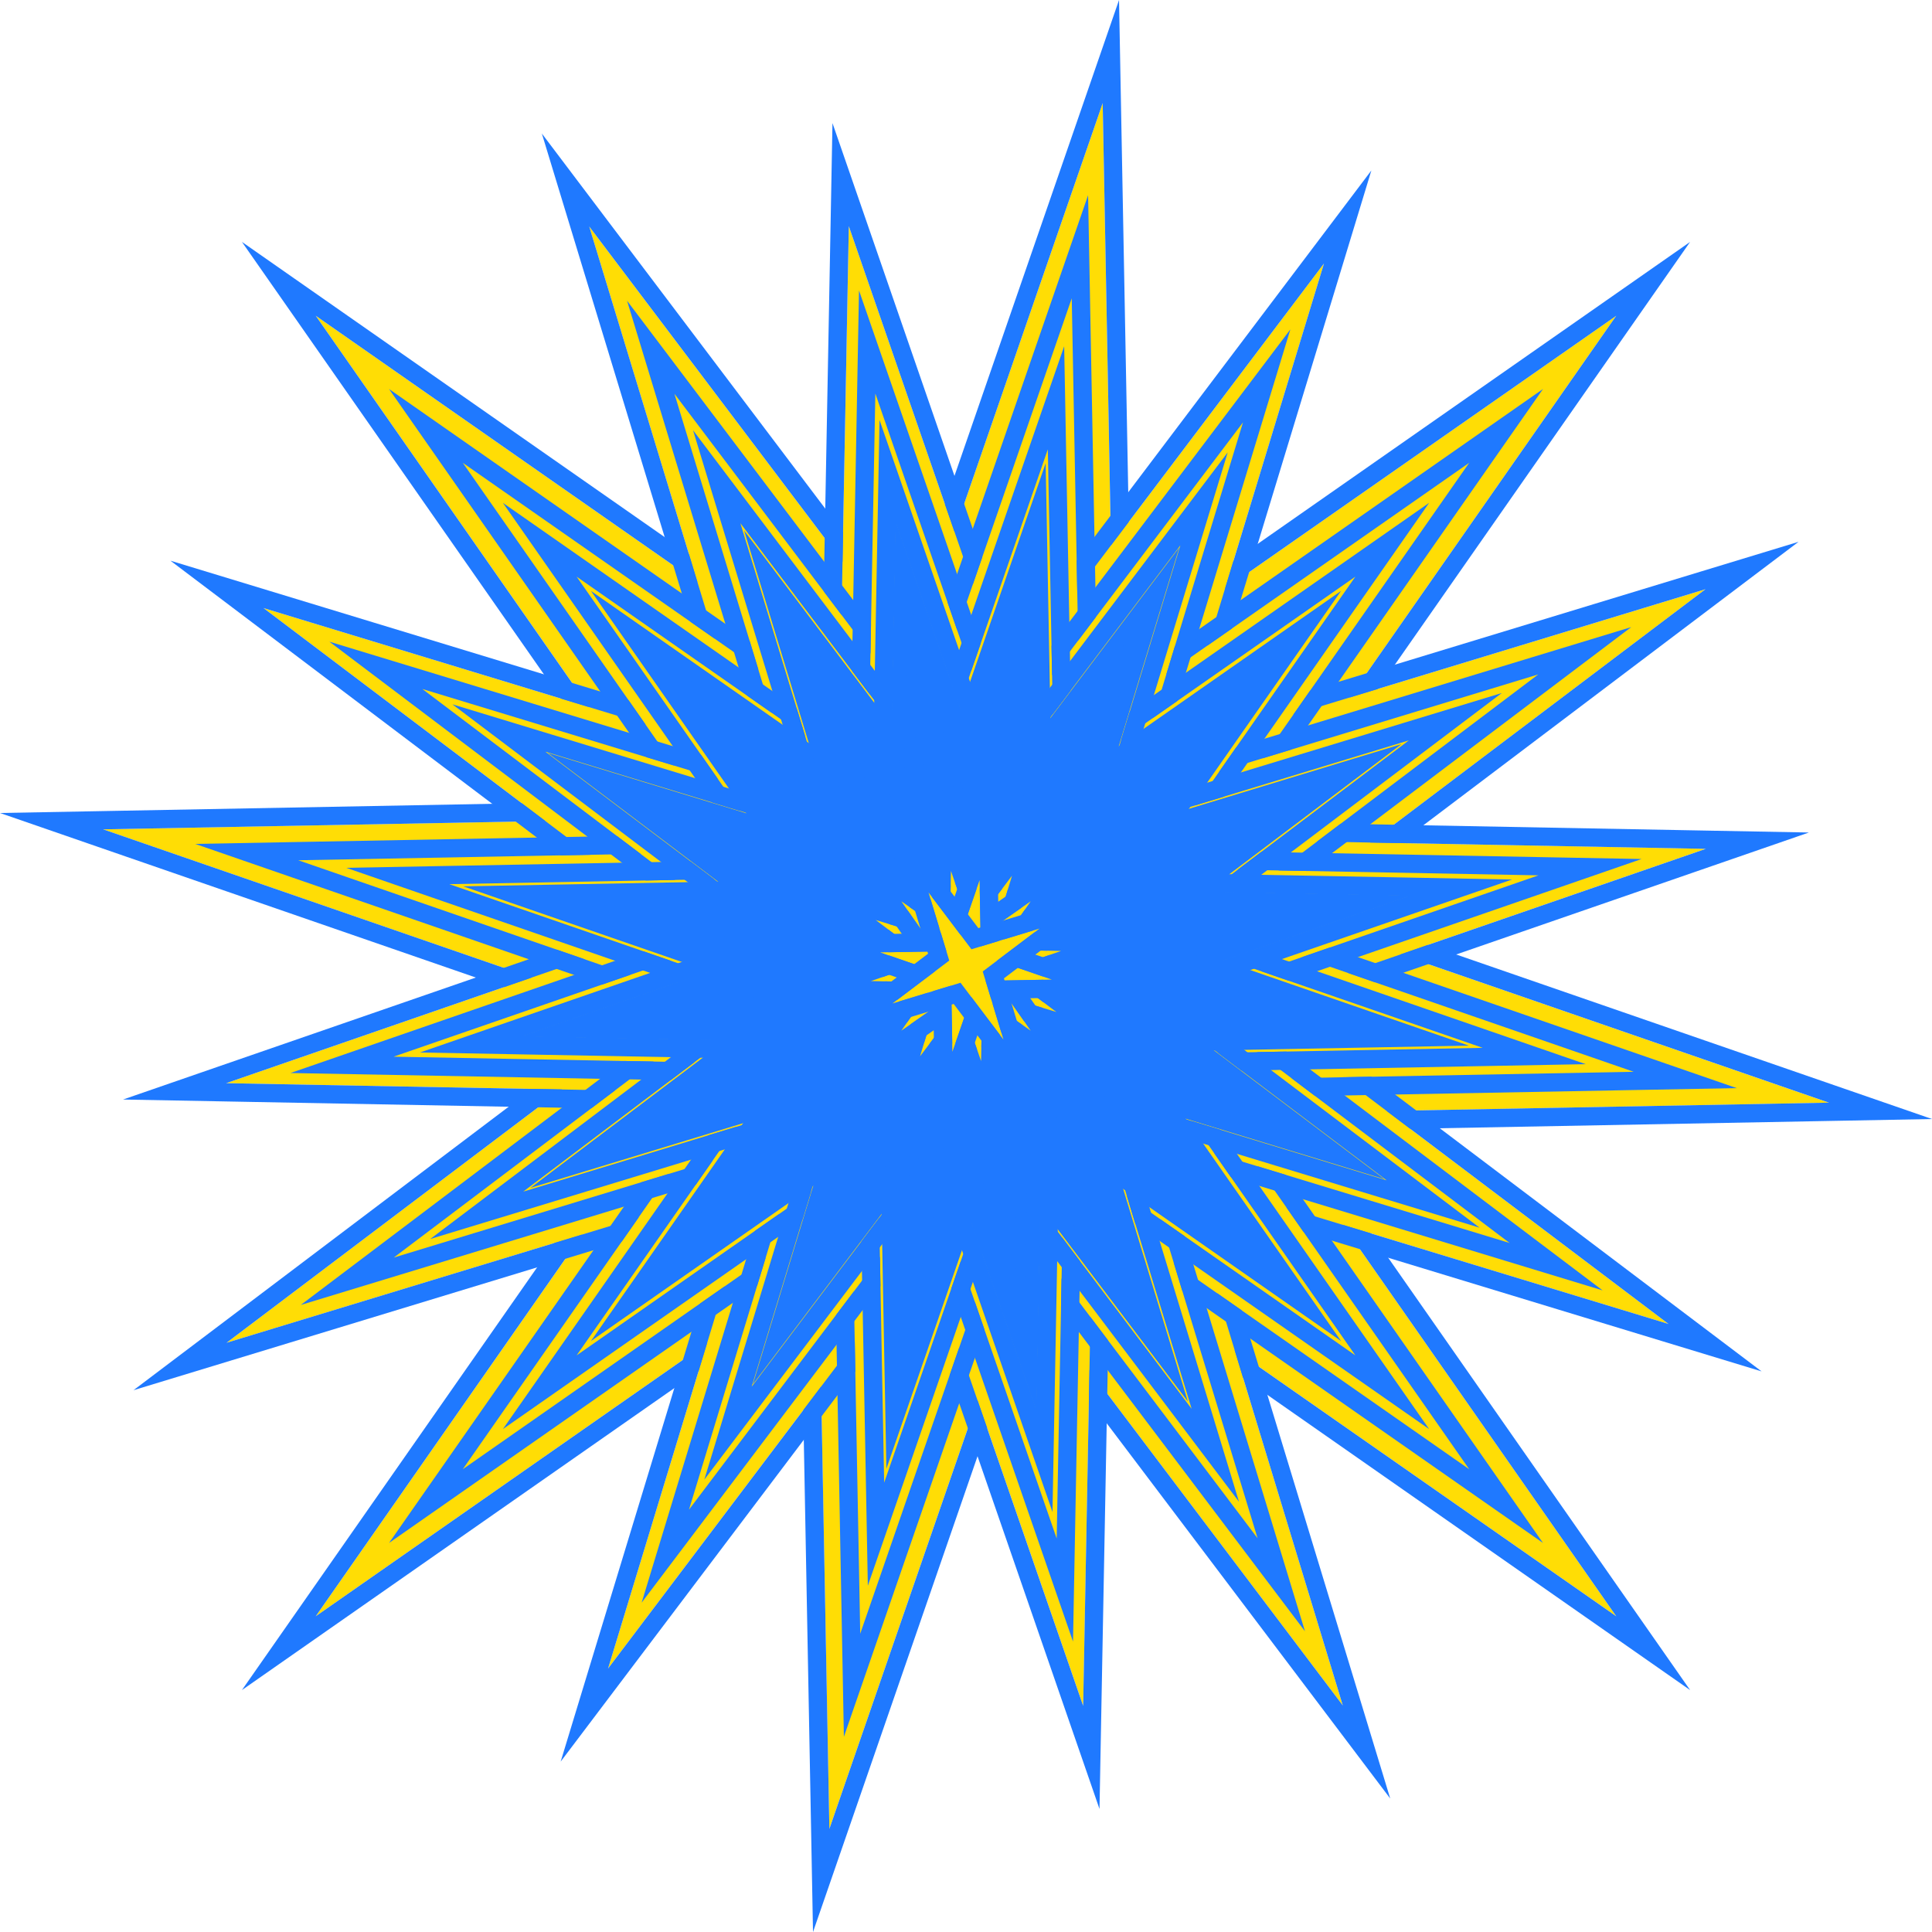 <?xml version="1.0" encoding="UTF-8"?>
<svg xmlns="http://www.w3.org/2000/svg" viewBox="0 0 634.97 634.97">
  <defs>
    <style>
      .cls-1 {
        mix-blend-mode: difference;
      }

      .cls-2 {
        isolation: isolate;
      }

      .cls-3 {
        fill: #1f79ff;
      }

      .cls-3, .cls-4 {
        stroke-width: 0px;
      }

      .cls-4 {
        fill: #ffdd05;
      }
    </style>
  </defs>
  <g class="cls-2">
    <g id="Layer_2" data-name="Layer 2">
      <g id="Layer_1-2" data-name="Layer 1">
        <g>
          <g>
            <polygon class="cls-4" points="317.49 253.01 531.21 103.76 381.97 317.49 531.21 531.21 317.49 381.97 103.76 531.21 253.01 317.49 103.76 103.76 317.49 253.01"/>
            <g class="cls-1">
              <path class="cls-3" d="m531.21,103.76l-149.24,213.73,149.24,213.73-213.73-149.24-213.73,149.24,149.24-213.73L103.76,103.76l213.73,149.24,213.73-149.24m24.26-24.26l-27.69,19.34-210.29,146.85L107.2,98.84l-27.69-19.34,19.34,27.69,146.85,210.29-146.85,210.29-19.34,27.69,27.69-19.34,210.29-146.85,210.29,146.85,27.69,19.34-19.34-27.69-146.85-210.29,146.85-210.29,19.34-27.69h0Z"/>
            </g>
          </g>
          <g>
            <polygon class="cls-4" points="281.48 267.93 362.41 33.88 367.04 281.48 601.09 362.41 353.49 367.04 272.57 601.09 267.93 353.49 33.88 272.57 281.48 267.93"/>
            <g class="cls-1">
              <path class="cls-3" d="m362.41,33.88l4.64,247.6,234.05,80.92-247.6,4.64-80.92,234.05-4.64-247.6-234.05-80.92,247.6-4.64,80.92-234.05m5.37-33.88l-11.04,31.92-79.56,230.09-243.41,4.56-33.77.63,31.92,11.04,230.09,79.56,4.56,243.41.63,33.77,11.04-31.92,79.56-230.09,243.41-4.56,33.77-.63-31.92-11.04-230.09-79.56-4.56-243.41-.63-33.77h0Z"/>
            </g>
          </g>
          <g>
            <polygon class="cls-4" points="262.14 299.5 193.65 74.43 335.47 262.14 560.54 193.65 372.83 335.47 441.33 560.54 299.5 372.83 74.43 441.33 262.14 299.5"/>
            <g class="cls-1">
              <path class="cls-3" d="m193.65,74.43l141.82,187.71,225.07-68.5-187.71,141.82,68.5,225.07-141.82-187.71-225.07,68.5,187.71-141.82-68.5-225.07m-15.57-30.56l9.83,32.31,67.28,221.06-184.36,139.3-26.95,20.36,32.31-9.83,221.06-67.28,139.3,184.36,20.36,26.95-9.83-32.31-67.28-221.06,184.36-139.3,26.95-20.36-32.31,9.83-221.06,67.28L198.43,70.82l-20.36-26.95h0Z"/>
            </g>
          </g>
          <g>
            <polygon class="cls-4" points="264.91 334.57 86.59 199.84 300.4 264.91 435.14 86.59 370.06 300.4 548.39 435.14 334.57 370.06 199.84 548.39 264.91 334.57"/>
            <g class="cls-1">
              <path class="cls-3" d="m435.14,86.59l-65.07,213.82,178.32,134.73-213.82-65.07-134.73,178.32,65.07-213.82L86.59,199.84l213.82,65.07,134.73-178.32m15.57-30.56l-20.36,26.95-132.21,174.98-209.81-63.85-32.31-9.83,26.95,20.36,174.98,132.21-63.85,209.81-9.83,32.31,20.36-26.95,132.21-174.98,209.81,63.85,32.31,9.83-26.95-20.36-174.98-132.21,63.85-209.81,9.83-32.31h0Z"/>
            </g>
          </g>
          <g>
            <polygon class="cls-4" points="286.62 359.98 74.33 356 275 286.62 278.97 74.33 348.36 275 560.64 278.97 359.98 348.36 356 560.64 286.62 359.98"/>
            <g class="cls-1">
              <path class="cls-3" d="m278.97,74.33l69.38,200.67,212.29,3.98-200.67,69.38-3.98,212.29-69.38-200.67-212.29-3.98,200.67-69.38,3.98-212.29m-5.37-33.88l-.63,33.77-3.9,208.1-196.71,68.01-31.92,11.04,33.77.63,208.1,3.9,68.01,196.71,11.04,31.92.63-33.77,3.9-208.1,196.71-68.01,31.92-11.04-33.77-.63-208.1-3.9-68.01-196.71-11.04-31.92h0Z"/>
            </g>
          </g>
          <g>
            <polygon class="cls-4" points="317.49 367.38 152.11 482.86 267.59 317.49 152.11 152.11 317.49 267.59 482.86 152.11 367.38 317.49 482.86 482.86 317.49 367.38"/>
            <g class="cls-1">
              <path class="cls-3" d="m482.86,152.11l-115.48,165.38,115.48,165.38-165.38-115.48-165.38,115.48,115.48-165.38-115.48-165.38,165.38,115.48,165.38-115.48m24.26-24.26l-27.69,19.34-161.94,113.08-161.94-113.08-27.69-19.34,19.34,27.69,113.08,161.94-113.08,161.94-19.34,27.69,27.69-19.34,161.94-113.08,161.94,113.08,27.69,19.34-19.34-27.69-113.08-161.94,113.08-161.94,19.34-27.69h0Z"/>
            </g>
          </g>
          <g>
            <polygon class="cls-4" points="345.35 355.83 282.73 536.93 279.14 345.35 98.04 282.73 289.63 279.14 352.24 98.04 355.83 289.63 536.93 352.24 345.35 355.83"/>
            <g class="cls-1">
              <path class="cls-3" d="m352.24,98.04l3.59,191.59,181.1,62.62-191.59,3.59-62.62,181.1-3.59-191.59-181.1-62.62,191.59-3.59,62.62-181.1m5.37-33.88l-11.04,31.92-61.25,177.14-187.4,3.51-33.77.63,31.92,11.04,177.14,61.25,3.51,187.4.63,33.77,11.04-31.92,61.25-177.14,187.4-3.51,33.77-.63-31.92-11.04-177.14-61.25-3.51-187.4-.63-33.77h0Z"/>
            </g>
          </g>
          <g>
            <polygon class="cls-4" points="360.31 331.4 413.31 505.56 303.57 360.31 129.42 413.31 274.66 303.57 221.66 129.42 331.4 274.66 505.56 221.66 360.31 331.4"/>
            <g class="cls-1">
              <path class="cls-3" d="m221.66,129.42l109.74,145.24,174.15-53-145.24,109.74,53,174.15-109.74-145.24-174.15,53,145.24-109.74-53-174.15m-15.57-30.56l9.83,32.31,51.78,170.15-141.9,107.21-26.95,20.36,32.31-9.83,170.15-51.78,107.22,141.9,20.36,26.95-9.83-32.31-51.78-170.15,141.9-107.21,26.95-20.36-32.31,9.83-170.15,51.78-107.21-141.9-20.36-26.95h0Z"/>
            </g>
          </g>
          <g>
            <polygon class="cls-4" points="358.17 304.27 496.15 408.52 330.71 358.17 226.45 496.15 276.8 330.71 138.82 226.45 304.27 276.8 408.52 138.82 358.17 304.27"/>
            <g class="cls-1">
              <path class="cls-3" d="m408.52,138.82l-50.35,165.45,137.98,104.25-165.45-50.35-104.25,137.98,50.35-165.45-137.98-104.25,165.45,50.35,104.25-137.98m15.57-30.56l-20.36,26.95-101.73,134.64-161.44-49.13-32.31-9.83,26.95,20.36,134.64,101.73-49.13,161.44-9.83,32.31,20.36-26.95,101.73-134.64,161.44,49.13,32.31,9.83-26.95-20.36-134.64-101.73,49.13-161.44,9.83-32.31h0Z"/>
            </g>
          </g>
          <g>
            <polygon class="cls-4" points="341.37 284.61 505.64 287.69 350.36 341.37 347.29 505.64 293.6 350.36 129.34 347.29 284.61 293.6 287.69 129.34 341.37 284.61"/>
            <g class="cls-1">
              <path class="cls-3" d="m287.69,129.34l53.69,155.27,164.26,3.08-155.27,53.69-3.08,164.26-53.69-155.27-164.26-3.08,155.27-53.69,3.08-164.26m-5.37-33.88l-.63,33.77-3,160.07-151.31,52.32-31.92,11.04,33.77.63,160.07,3,52.32,151.31,11.04,31.92.63-33.77,3-160.07,151.31-52.32,31.92-11.04-33.77-.63-160.07-3-52.32-151.31-11.04-31.92h0Z"/>
            </g>
          </g>
          <g>
            <polygon class="cls-4" points="317.49 278.88 445.45 189.52 356.09 317.49 445.45 445.45 317.49 356.09 189.52 445.45 278.88 317.49 189.52 189.52 317.49 278.88"/>
            <g class="cls-1">
              <path class="cls-3" d="m445.45,189.52l-89.36,127.97,89.36,127.97-127.97-89.36-127.97,89.36,89.36-127.97-89.36-127.97,127.97,89.36,127.97-89.36m24.26-24.26l-27.69,19.34-124.53,86.96-124.53-86.96-27.69-19.34,19.34,27.69,86.96,124.53-86.96,124.53-19.34,27.69,27.69-19.34,124.53-86.96,124.53,86.96,27.69,19.34-19.34-27.69-86.96-124.53,86.96-124.53,19.34-27.69h0Z"/>
            </g>
          </g>
          <g>
            <polygon class="cls-4" points="295.93 287.81 344.38 147.68 347.16 295.93 487.29 344.38 339.04 347.16 290.59 487.29 287.81 339.04 147.68 290.59 295.93 287.81"/>
            <g class="cls-1">
              <path class="cls-3" d="m344.38,147.68l2.78,148.25,140.13,48.45-148.25,2.78-48.45,140.13-2.78-148.25-140.13-48.45,148.25-2.78,48.45-140.13m5.37-33.88l-11.04,31.92-47.08,136.17-144.06,2.7-33.77.63,31.92,11.04,136.17,47.08,2.7,144.06.63,33.77,11.04-31.92,47.08-136.17,144.06-2.7,33.77-.63-31.92-11.04-136.17-47.08-2.7-144.06-.63-33.77h0Z"/>
            </g>
          </g>
          <g>
            <polygon class="cls-4" points="284.35 306.72 243.34 171.96 328.25 284.35 463.01 243.34 350.62 328.25 391.63 463.01 306.72 350.62 171.96 391.63 284.35 306.72"/>
            <g class="cls-1">
              <path class="cls-3" d="m243.34,171.96l84.92,112.39,134.76-41.01-112.39,84.92,41.01,134.76-84.92-112.39-134.76,41.01,112.39-84.92-41.01-134.76m-15.57-30.56l9.83,32.31,39.79,130.75-109.04,82.39-26.95,20.36,32.31-9.83,130.75-39.79,82.39,109.04,20.36,26.95-9.83-32.31-39.79-130.75,109.04-82.39,26.95-20.36-32.31,9.83-130.75,39.79-82.39-109.04-20.36-26.95h0Z"/>
            </g>
          </g>
          <g>
            <polygon class="cls-4" points="286.01 327.72 179.24 247.05 307.26 286.01 387.93 179.24 348.97 307.26 455.73 387.93 327.72 348.97 247.05 455.73 286.01 327.72"/>
            <g class="cls-1">
              <path class="cls-3" d="m387.93,179.24l-38.96,128.02,106.77,80.67-128.02-38.96-80.67,106.77,38.96-128.02-106.77-80.67,128.02,38.96,80.67-106.77m15.57-30.56l-20.36,26.95-78.14,103.42-124.01-37.74-32.31-9.83,26.95,20.36,103.42,78.14-37.74,124.01-9.83,32.31,20.36-26.95,78.14-103.42,124.01,37.74,32.31,9.83-26.95-20.36-103.42-78.14,37.74-124.01,9.83-32.31h0Z"/>
            </g>
          </g>
          <g>
            <polygon class="cls-4" points="299 342.93 171.9 340.55 292.05 299 294.43 171.9 335.97 292.05 463.07 294.43 342.93 335.97 340.54 463.07 299 342.93"/>
            <g class="cls-1">
              <path class="cls-3" d="m294.43,171.9l41.54,120.15,127.1,2.38-120.15,41.54-2.38,127.1-41.54-120.15-127.1-2.38,120.15-41.54,2.38-127.1m-5.37-33.88l-.63,33.77-2.3,122.91-116.19,40.17-31.92,11.04,33.77.63,122.91,2.3,40.17,116.19,11.04,31.92.63-33.77,2.3-122.91,116.19-40.17,31.92-11.04-33.77-.63-122.91-2.3-40.17-116.19-11.04-31.92h0Z"/>
            </g>
          </g>
          <g>
            <polygon class="cls-4" points="317.49 347.36 218.47 416.5 287.61 317.49 218.47 218.47 317.49 287.61 416.5 218.47 347.36 317.49 416.5 416.5 317.49 347.36"/>
            <g class="cls-1">
              <path class="cls-3" d="m416.5,218.47l-69.14,99.02,69.14,99.02-99.02-69.14-99.02,69.14,69.14-99.02-69.14-99.02,99.02,69.14,99.02-69.14m24.26-24.26l-27.69,19.34-95.58,66.74-95.58-66.74-27.69-19.34,19.34,27.69,66.74,95.58-66.74,95.58-19.34,27.69,27.69-19.34,95.58-66.74,95.58,66.74,27.69,19.34-19.34-27.69-66.74-95.58,66.74-95.58,19.34-27.69h0Z"/>
            </g>
          </g>
          <g>
            <polygon class="cls-4" points="334.17 340.45 296.68 448.88 294.53 334.17 186.09 296.68 300.81 294.53 338.3 186.09 340.45 300.81 448.88 338.3 334.17 340.45"/>
            <g class="cls-1">
              <path class="cls-3" d="m338.3,186.09l2.15,114.71,108.43,37.49-114.71,2.15-37.49,108.43-2.15-114.71-108.43-37.49,114.71-2.15,37.49-108.43m5.37-33.88l-11.04,31.92-36.12,104.47-110.52,2.07-33.77.63,31.92,11.04,104.47,36.12,2.07,110.52.63,33.77,11.04-31.92,36.12-104.47,110.52-2.07,33.77-.63-31.92-11.04-104.47-36.12-2.07-110.52-.63-33.77h0Z"/>
            </g>
          </g>
          <g>
            <polygon class="cls-4" points="343.13 325.82 374.86 430.09 309.15 343.13 204.88 374.86 291.85 309.15 260.11 204.88 325.82 291.85 430.09 260.11 343.13 325.82"/>
            <g class="cls-1">
              <path class="cls-3" d="m260.11,204.88l65.71,86.96,104.27-31.73-86.96,65.71,31.73,104.27-65.71-86.96-104.27,31.73,86.96-65.71-31.73-104.27m-15.57-30.56l9.83,32.31,30.51,100.26-83.62,63.18-26.95,20.36,32.31-9.83,100.26-30.51,63.18,83.62,20.36,26.95-9.83-32.31-30.51-100.26,83.62-63.18,26.95-20.36-32.31,9.83-100.26,30.51-63.18-83.62-20.36-26.95h0Z"/>
            </g>
          </g>
          <g>
            <polygon class="cls-4" points="341.85 309.57 424.46 371.99 325.4 341.85 262.98 424.46 293.13 325.4 210.51 262.98 309.57 293.13 371.99 210.51 341.85 309.57"/>
            <g class="cls-1">
              <path class="cls-3" d="m371.99,210.51l-30.15,99.06,82.61,62.42-99.06-30.15-62.42,82.61,30.15-99.06-82.61-62.42,99.06,30.15,62.42-82.61m15.57-30.56l-20.36,26.95-59.89,79.27-95.05-28.93-32.31-9.83,26.95,20.36,79.27,59.89-28.93,95.05-9.83,32.31,20.36-26.95,59.9-79.27,95.05,28.93,32.31,9.83-26.95-20.36-79.27-59.89,28.93-95.05,9.83-32.31h0Z"/>
            </g>
          </g>
          <g>
            <polygon class="cls-4" points="331.79 297.8 430.14 299.64 337.17 331.79 335.33 430.14 303.18 337.17 204.83 335.33 297.8 303.18 299.64 204.83 331.79 297.8"/>
            <g class="cls-1">
              <path class="cls-3" d="m299.64,204.83l32.14,92.97,98.35,1.84-92.97,32.14-1.84,98.35-32.14-92.97-98.35-1.84,92.97-32.14,1.84-98.35m-5.37-33.88l-.63,33.77-1.76,94.16-89.01,30.78-31.92,11.04,33.77.63,94.16,1.76,30.78,89.01,11.04,31.92.63-33.77,1.76-94.16,89.01-30.78,31.92-11.04-33.77-.63-94.16-1.76-30.78-89.01-11.04-31.92h0Z"/>
            </g>
          </g>
          <g>
            <polygon class="cls-4" points="317.49 294.37 394.1 240.87 340.6 317.49 394.1 394.1 317.49 340.6 240.87 394.1 294.37 317.49 240.87 240.87 317.49 294.37"/>
            <g class="cls-1">
              <path class="cls-3" d="m394.1,240.87l-53.5,76.62,53.5,76.62-76.62-53.5-76.62,53.5,53.5-76.62-53.5-76.62,76.62,53.5,76.62-53.5m24.26-24.26l-27.69,19.34-73.18,51.1-73.18-51.1-27.69-19.34,19.34,27.69,51.1,73.18-51.1,73.18-19.34,27.69,27.69-19.34,73.18-51.1,73.18,51.1,27.69,19.34-19.34-27.69-51.1-73.18,51.1-73.18,19.34-27.69h0Z"/>
            </g>
          </g>
          <g>
            <polygon class="cls-4" points="304.58 299.72 333.59 215.82 335.25 304.58 419.15 333.59 330.39 335.25 301.38 419.15 299.72 330.39 215.82 301.38 304.58 299.72"/>
            <g class="cls-1">
              <path class="cls-3" d="m333.59,215.82l1.66,88.76,83.9,29.01-88.76,1.66-29.01,83.9-1.66-88.76-83.9-29.01,88.76-1.66,29.01-83.9m5.37-33.88l-11.04,31.92-27.64,79.94-84.57,1.58-33.77.63,31.92,11.04,79.94,27.64,1.58,84.57.63,33.77,11.04-31.92,27.64-79.94,84.57-1.58,33.77-.63-31.92-11.04-79.94-27.64-1.58-84.57-.63-33.77h0Z"/>
            </g>
          </g>
          <g>
            <polygon class="cls-4" points="297.65 311.04 273.09 230.36 323.93 297.65 404.62 273.09 337.33 323.93 361.88 404.62 311.04 337.33 230.36 361.88 297.65 311.04"/>
            <g class="cls-1">
              <path class="cls-3" d="m273.09,230.36l50.84,67.29,80.68-24.55-67.29,50.84,24.55,80.68-50.84-67.29-80.68,24.55,67.29-50.84-24.55-80.68m-15.57-30.56l9.83,32.31,23.33,76.68-63.95,48.32-26.95,20.36,32.31-9.83,76.68-23.33,48.32,63.95,20.36,26.95-9.83-32.31-23.33-76.68,63.95-48.32,26.95-20.36-32.31,9.83-76.68,23.33-48.32-63.95-20.36-26.95h0Z"/>
            </g>
          </g>
          <g>
            <polygon class="cls-4" points="298.64 323.61 234.71 275.31 311.36 298.64 359.66 234.71 336.33 311.36 400.26 359.66 323.61 336.33 275.31 400.26 298.64 323.61"/>
            <g class="cls-1">
              <path class="cls-3" d="m359.66,234.71l-23.33,76.65,63.93,48.3-76.65-23.33-48.3,63.93,23.33-76.65-63.93-48.3,76.65,23.33,48.3-63.93m15.57-30.56l-20.36,26.95-45.77,60.58-72.64-22.11-32.31-9.83,26.95,20.36,60.58,45.77-22.11,72.64-9.83,32.31,20.36-26.95,45.77-60.58,72.64,22.11,32.31,9.83-26.95-20.36-60.58-45.77,22.11-72.64,9.83-32.31h0Z"/>
            </g>
          </g>
          <g>
            <polygon class="cls-4" points="306.42 332.72 230.32 331.29 302.25 306.42 303.68 230.32 328.55 302.25 404.65 303.68 332.72 328.55 331.29 404.65 306.42 332.72"/>
            <g class="cls-1">
              <path class="cls-3" d="m303.68,230.32l24.87,71.94,76.1,1.43-71.94,24.87-1.43,76.1-24.87-71.94-76.1-1.43,71.94-24.87,1.43-76.1m-5.37-33.88l-.63,33.77-1.35,71.91-67.98,23.5-31.92,11.04,33.77.63,71.91,1.35,23.5,67.98,11.04,31.92.63-33.77,1.35-71.91,67.98-23.5,31.92-11.04-33.77-.63-71.91-1.35-23.5-67.98-11.04-31.92h0Z"/>
            </g>
          </g>
          <g>
            <polygon class="cls-4" points="317.49 335.37 258.2 376.77 299.6 317.49 258.2 258.2 317.49 299.6 376.77 258.2 335.37 317.49 376.77 376.77 317.49 335.37"/>
            <g class="cls-1">
              <path class="cls-3" d="m376.77,258.2l-41.4,59.29,41.4,59.29-59.29-41.4-59.29,41.4,41.4-59.29-41.4-59.29,59.29,41.4,59.29-41.4m24.26-24.26l-27.69,19.34-55.85,39-55.85-39-27.69-19.34,19.34,27.69,39,55.85-39,55.85-19.34,27.69,27.69-19.34,55.85-39,55.85,39,27.69,19.34-19.34-27.69-39-55.85,39-55.85,19.34-27.69h0Z"/>
            </g>
          </g>
          <g>
            <polygon class="cls-4" points="327.47 331.23 305.03 396.16 303.74 327.47 238.82 305.03 307.5 303.74 329.95 238.82 331.23 307.5 396.16 329.95 327.47 331.23"/>
            <g class="cls-1">
              <path class="cls-3" d="m329.95,238.82l1.29,68.68,64.92,22.45-68.68,1.29-22.45,64.92-1.29-68.68-64.92-22.45,68.68-1.29,22.45-64.92m5.37-33.88l-11.04,31.92-21.08,60.96-64.49,1.21-33.77.63,31.92,11.04,60.96,21.08,1.21,64.49.63,33.77,11.04-31.92,21.08-60.96,64.49-1.21,33.77-.63-31.92-11.04-60.96-21.08-1.21-64.49-.63-33.77h0Z"/>
            </g>
          </g>
          <g>
            <polygon class="cls-4" points="332.84 322.47 351.84 384.91 312.5 332.84 250.07 351.84 302.13 312.5 283.13 250.07 322.47 302.13 384.91 283.13 332.84 322.47"/>
            <g class="cls-1">
              <path class="cls-3" d="m283.13,250.07l39.34,52.07,62.43-19-52.07,39.34,19,62.43-39.34-52.07-62.43,19,52.07-39.34-19-62.43m-15.57-30.56l9.83,32.31,17.78,58.42-48.72,36.81-26.95,20.36,32.31-9.83,58.42-17.78,36.81,48.72,20.36,26.95-9.83-32.31-17.78-58.42,48.72-36.81,26.95-20.36-32.31,9.83-58.42,17.78-36.81-48.72-20.36-26.95h0Z"/>
            </g>
          </g>
          <g>
            <polygon class="cls-4" points="332.07 312.75 381.54 350.12 322.23 332.07 284.85 381.54 302.9 322.23 253.44 284.85 312.75 302.9 350.12 253.44 332.07 312.75"/>
            <g class="cls-1">
              <path class="cls-3" d="m350.12,253.44l-18.05,59.31,49.46,37.37-59.31-18.05-37.37,49.46,18.05-59.31-49.46-37.37,59.31,18.05,37.37-49.46m15.57-30.56l-20.36,26.95-34.85,46.12-55.3-16.83-32.31-9.83,26.95,20.36,46.12,34.85-16.83,55.3-9.83,32.31,20.36-26.95,34.85-46.12,55.3,16.83,32.31,9.83-26.95-20.36-46.12-34.85,16.83-55.3,9.83-32.31h0Z"/>
            </g>
          </g>
          <g>
            <polygon class="cls-4" points="326.05 305.7 384.94 306.8 329.27 326.05 328.17 384.94 308.92 329.27 250.04 328.17 305.7 308.92 306.8 250.04 326.05 305.7"/>
            <g class="cls-1">
              <path class="cls-3" d="m306.8,250.04l19.25,55.66,58.89,1.1-55.66,19.25-1.1,58.89-19.25-55.66-58.89-1.1,55.66-19.25,1.1-58.89m-5.37-33.88l-.63,33.77-1.02,54.7-51.7,17.88-31.92,11.04,33.77.63,54.7,1.02,17.88,51.7,11.04,31.92.63-33.77,1.02-54.7,51.7-17.88,31.92-11.04-33.77-.63-54.7-1.02-17.88-51.7-11.04-31.92h0Z"/>
            </g>
          </g>
          <g>
            <polygon class="cls-4" points="317.49 303.65 363.36 271.61 331.33 317.49 363.36 363.36 317.49 331.33 271.61 363.36 303.65 317.49 271.61 271.61 317.49 303.65"/>
            <g class="cls-1">
              <path class="cls-3" d="m363.36,271.61l-32.03,45.87,32.03,45.87-45.87-32.03-45.87,32.03,32.03-45.87-32.03-45.87,45.87,32.03,45.87-32.03m24.26-24.26l-27.69,19.34-42.44,29.63-42.44-29.63-27.69-19.34,19.34,27.69,29.63,42.44-29.63,42.44-19.34,27.69,27.69-19.34,42.44-29.63,42.44,29.63,27.69,19.34-19.34-27.69-29.64-42.44,29.64-42.44,19.34-27.69h0Z"/>
            </g>
          </g>
          <g>
            <polygon class="cls-4" points="309.76 306.85 327.13 256.61 328.12 309.76 378.36 327.13 325.21 328.12 307.85 378.36 306.85 325.21 256.61 307.85 309.76 306.85"/>
            <g class="cls-1">
              <path class="cls-3" d="m327.13,256.61l1,53.14,50.24,17.37-53.14,1-17.37,50.24-1-53.14-50.24-17.37,53.14-1,17.37-50.24m5.37-33.88l-11.04,31.92-16,46.28-48.96.92-33.77.63,31.92,11.04,46.28,16,.92,48.96.63,33.77,11.04-31.92,16-46.28,48.96-.92,33.77-.63-31.92-11.04-46.28-16-.92-48.96-.63-33.77h0Z"/>
            </g>
          </g>
          <g>
            <polygon class="cls-4" points="305.61 313.63 290.91 265.32 321.35 305.61 369.65 290.91 329.37 321.35 344.07 369.65 313.63 329.37 265.32 344.07 305.61 313.63"/>
            <g class="cls-1">
              <path class="cls-3" d="m290.91,265.32l30.44,40.29,48.31-14.7-40.29,30.44,14.7,48.31-30.44-40.29-48.31,14.7,40.29-30.44-14.7-48.31m-15.57-30.56l9.83,32.31,13.48,44.3-36.95,27.92-26.95,20.36,32.31-9.83,44.3-13.48,27.92,36.95,20.36,26.95-9.83-32.31-13.48-44.3,36.95-27.92,26.95-20.36-32.31,9.83-44.3,13.48-27.92-36.95-20.36-26.95h0Z"/>
            </g>
          </g>
          <g>
            <polygon class="cls-4" points="306.2 321.15 267.93 292.23 313.82 306.2 342.74 267.93 328.77 313.82 367.05 342.74 321.15 328.77 292.23 367.05 306.2 321.15"/>
            <g class="cls-1">
              <path class="cls-3" d="m342.74,267.93l-13.97,45.89,38.27,28.92-45.89-13.97-28.92,38.27,13.97-45.89-38.27-28.92,45.89,13.97,28.92-38.27m15.57-30.56l-20.36,26.95-26.39,34.93-41.88-12.75-32.31-9.83,26.95,20.36,34.93,26.39-12.75,41.88-9.83,32.31,20.36-26.95,26.39-34.93,41.88,12.75,32.31,9.83-26.95-20.36-34.93-26.39,12.75-41.88,9.83-32.31h0Z"/>
            </g>
          </g>
          <g>
            <polygon class="cls-4" points="310.86 326.61 265.3 325.75 308.37 310.86 309.22 265.3 324.11 308.37 369.68 309.22 326.61 324.11 325.75 369.68 310.86 326.61"/>
            <g class="cls-1">
              <path class="cls-3" d="m309.22,265.3l14.89,43.07,45.56.85-43.07,14.89-.85,45.56-14.89-43.07-45.56-.85,43.07-14.89.85-45.56m-5.37-33.88l-.63,33.77-.77,41.38-39.11,13.52-31.92,11.04,33.77.63,41.38.78,13.52,39.11,11.04,31.92.63-33.77.78-41.38,39.11-13.52,31.92-11.04-33.77-.63-41.38-.78-13.52-39.11-11.04-31.92h0Z"/>
            </g>
          </g>
          <g>
            <polygon class="cls-4" points="317.49 328.2 281.99 352.98 306.78 317.49 281.99 281.99 317.49 306.78 352.98 281.99 328.2 317.49 352.98 352.98 317.49 328.2"/>
            <g class="cls-1">
              <path class="cls-3" d="m352.98,281.99l-24.79,35.5,24.79,35.5-35.5-24.79-35.5,24.79,24.79-35.5-24.79-35.5,35.5,24.79,35.5-24.79m24.26-24.26l-27.69,19.34-32.06,22.39-32.06-22.39-27.69-19.34,19.34,27.69,22.39,32.06-22.39,32.06-19.34,27.69,27.69-19.34,32.06-22.39,32.06,22.39,27.69,19.34-19.34-27.69-22.39-32.06,22.39-32.06,19.34-27.69h0Z"/>
            </g>
          </g>
          <g>
            <polygon class="cls-4" points="323.47 325.72 310.03 364.59 309.26 323.47 270.38 310.03 311.51 309.26 324.95 270.38 325.72 311.51 364.59 324.95 323.47 325.72"/>
            <g class="cls-1">
              <path class="cls-3" d="m324.95,270.38l.77,41.12,38.87,13.44-41.12.77-13.44,38.87-.77-41.12-38.87-13.44,41.12-.77,13.44-38.87m5.37-33.88l-11.04,31.92-12.07,34.91-36.93.69-33.77.63,31.92,11.04,34.91,12.07.69,36.93.63,33.77,11.04-31.92,12.07-34.91,36.93-.69,33.77-.63-31.92-11.04-34.91-12.07-.69-36.93-.63-33.77h0Z"/>
            </g>
          </g>
          <g>
            <polygon class="cls-4" points="326.68 320.47 338.05 357.85 314.5 326.68 277.12 338.05 308.29 314.5 296.92 277.12 320.47 308.29 357.85 296.92 326.68 320.47"/>
            <g class="cls-1">
              <path class="cls-3" d="m296.92,277.12l23.55,31.17,37.38-11.38-31.18,23.55,11.38,37.38-23.55-31.17-37.38,11.38,31.18-23.55-11.38-37.38m-15.57-30.57l9.83,32.31,10.16,33.37-27.83,21.03-26.95,20.36,32.31-9.83,33.37-10.16,21.03,27.83,20.36,26.95-9.83-32.31-10.16-33.37,27.83-21.03,26.95-20.36-32.31,9.83-33.37,10.16-21.03-27.83-20.36-26.95h0Z"/>
            </g>
          </g>
          <g>
            <polygon class="cls-4" points="326.22 314.65 355.84 337.03 320.32 326.22 297.95 355.84 308.75 320.32 279.14 297.95 314.65 308.75 337.03 279.14 326.22 314.65"/>
            <g class="cls-1">
              <path class="cls-3" d="m337.03,279.14l-10.81,35.51,29.62,22.38-35.51-10.81-22.38,29.62,10.81-35.51-29.62-22.38,35.51,10.81,22.38-29.62m15.57-30.56l-20.36,26.95-19.85,26.27-31.5-9.59-32.31-9.83,26.95,20.36,26.27,19.85-9.59,31.5-9.83,32.31,20.36-26.95,19.85-26.27,31.5,9.59,32.31,9.83-26.95-20.36-26.27-19.85,9.59-31.5,9.83-32.31h0Z"/>
            </g>
          </g>
          <g>
            <polygon class="cls-4" points="322.61 310.43 357.87 311.09 324.54 322.61 323.88 357.87 312.36 324.54 277.1 323.88 310.43 312.36 311.09 277.1 322.61 310.43"/>
            <g class="cls-1">
              <path class="cls-3" d="m311.09,277.1l11.52,33.33,35.26.66-33.33,11.52-.66,35.26-11.52-33.33-35.26-.66,33.33-11.52.66-35.26m-5.37-33.88l-.63,33.77-.58,31.07-29.37,10.15-31.92,11.04,33.77.63,31.07.58,10.15,29.37,11.04,31.92.63-33.77.58-31.07,29.37-10.15,31.92-11.04-33.77-.63-31.07-.58-10.15-29.37-11.04-31.92h0Z"/>
            </g>
          </g>
          <g>
            <polygon class="cls-4" points="317.49 309.2 344.95 290.02 325.77 317.49 344.95 344.95 317.49 325.77 290.02 344.95 309.2 317.49 290.02 290.02 317.49 309.2"/>
            <g class="cls-1">
              <path class="cls-3" d="m344.95,290.02l-19.18,27.47,19.18,27.47-27.47-19.18-27.47,19.18,19.18-27.47-19.18-27.47,27.47,19.18,27.47-19.18m-79.19-24.26l19.34,27.69,16.78,24.03-16.78,24.03-19.34,27.69,27.69-19.34,24.03-16.78,24.03,16.78,27.69,19.34-19.34-27.69-16.78-24.03,16.78-24.03,19.34-27.69-27.69,19.34-24.03,16.78-24.03-16.78-27.69-19.34h0Z"/>
            </g>
          </g>
          <g>
            <polygon class="cls-4" points="312.86 311.12 323.26 281.04 323.86 312.86 353.93 323.26 322.11 323.86 311.71 353.93 311.12 322.11 281.04 311.71 312.86 311.12"/>
            <g class="cls-1">
              <path class="cls-3" d="m323.26,281.04l.6,31.82,30.08,10.4-31.82.6-10.4,30.08-.6-31.82-30.08-10.4,31.82-.6,10.4-30.08m5.37-33.88l-11.04,31.92-9.03,26.12-27.63.52-33.77.63,31.92,11.04,26.12,9.03.52,27.63.63,33.77,11.04-31.92,9.03-26.12,27.63-.52,33.77-.63-31.92-11.04-26.12-9.03-.52-27.63-.63-33.77h0Z"/>
            </g>
          </g>
          <g>
            <polygon class="cls-4" points="310.37 315.18 301.57 286.25 319.8 310.37 348.72 301.57 324.6 319.8 333.4 348.72 315.18 324.6 286.25 333.4 310.37 315.18"/>
            <g class="cls-1">
              <path class="cls-3" d="m301.57,286.25l18.23,24.12,28.92-8.8-24.12,18.23,8.8,28.92-18.23-24.12-28.92,8.8,24.12-18.23-8.8-28.92m-15.57-30.56l9.83,32.31,7.58,24.92-20.78,15.7-26.95,20.36,32.31-9.83,24.92-7.58,15.7,20.78,20.36,26.95-9.83-32.31-7.58-24.92,20.78-15.7,26.95-20.36-32.31,9.83-24.92,7.58-15.7-20.78-20.36-26.95h0Z"/>
            </g>
          </g>
          <g>
            <polygon class="cls-4" points="310.73 319.68 287.81 302.37 315.29 310.73 332.61 287.81 324.24 315.29 347.16 332.61 319.68 324.24 302.37 347.16 310.73 319.68"/>
            <g class="cls-1">
              <path class="cls-3" d="m332.61,287.81l-8.36,27.48,22.92,17.31-27.48-8.36-17.31,22.92,8.36-27.48-22.92-17.31,27.48,8.36,17.31-22.92m15.57-30.56l-20.36,26.95-14.79,19.57-23.47-7.14-32.31-9.83,26.95,20.36,19.57,14.79-7.14,23.47-9.83,32.31,20.36-26.95,14.79-19.57,23.47,7.14,32.31,9.83-26.95-20.36-19.57-14.79,7.14-23.47,9.83-32.31h0Z"/>
            </g>
          </g>
          <g>
            <polygon class="cls-4" points="313.52 322.95 286.24 322.44 312.03 313.52 312.54 286.24 321.45 312.03 348.74 312.54 322.95 321.45 322.44 348.74 313.52 322.95"/>
            <g class="cls-1">
              <path class="cls-3" d="m312.54,286.24l8.92,25.79,27.28.51-25.79,8.92-.51,27.28-8.92-25.79-27.28-.51,25.79-8.92.51-27.28m-5.37-33.88l-.63,33.77-.43,23.09-21.83,7.55-31.92,11.04,33.77.63,23.09.43,7.55,21.83,11.04,31.92.63-33.77.43-23.09,21.83-7.55,31.92-11.04-33.77-.63-23.09-.43-7.55-21.83-11.04-31.92h0Z"/>
            </g>
          </g>
          <g>
            <polygon class="cls-4" points="317.49 323.9 296.23 338.74 311.07 317.49 296.23 296.23 317.49 311.07 338.74 296.23 323.9 317.49 338.74 338.74 317.49 323.9"/>
            <g class="cls-1">
              <path class="cls-3" d="m338.74,296.23l-14.84,21.25,14.84,21.25-21.25-14.84-21.25,14.84,14.84-21.25-14.84-21.25,21.25,14.84,21.25-14.84m24.26-24.26l-27.69,19.34-17.82,12.44-17.82-12.44-27.69-19.34,19.34,27.69,12.44,17.82-12.44,17.82-19.34,27.69,27.69-19.34,17.82-12.44,17.82,12.44,27.69,19.34-19.34-27.69-12.44-17.82,12.44-17.82,19.34-27.69h0Z"/>
            </g>
          </g>
          <g>
            <polygon class="cls-4" points="321.07 322.41 313.02 345.69 312.56 321.07 289.28 313.02 313.91 312.56 321.95 289.28 322.41 313.91 345.69 321.95 321.07 322.41"/>
            <g class="cls-1">
              <path class="cls-3" d="m321.95,289.28l.46,24.62,23.27,8.05-24.62.46-8.05,23.27-.46-24.62-23.27-8.05,24.62-.46,8.05-23.27m5.37-33.88l-11.04,31.92-6.68,19.31-20.43.38-33.77.63,31.92,11.04,19.31,6.68.38,20.43.63,33.77,11.04-31.92,6.68-19.31,20.43-.38,33.77-.63-31.92-11.04-19.31-6.68-.38-20.43-.63-33.77h0Z"/>
            </g>
          </g>
          <g>
            <polygon class="cls-4" points="322.99 319.27 329.8 341.66 315.7 322.99 293.32 329.8 311.98 315.7 305.17 293.32 319.28 311.98 341.66 305.17 322.99 319.27"/>
            <g class="cls-1">
              <path class="cls-3" d="m305.17,293.32l14.1,18.67,22.38-6.81-18.67,14.1,6.81,22.38-14.1-18.67-22.38,6.81,18.67-14.1-6.81-22.38m-15.57-30.56l9.83,32.31,5.59,18.37-15.32,11.58-26.95,20.36,32.31-9.83,18.37-5.59,11.58,15.32,20.36,26.95-9.83-32.31-5.59-18.37,15.32-11.58,26.95-20.36-32.31,9.83-18.37,5.59-11.58-15.32-20.36-26.95h0Z"/>
            </g>
          </g>
        </g>
      </g>
    </g>
  </g>
</svg>